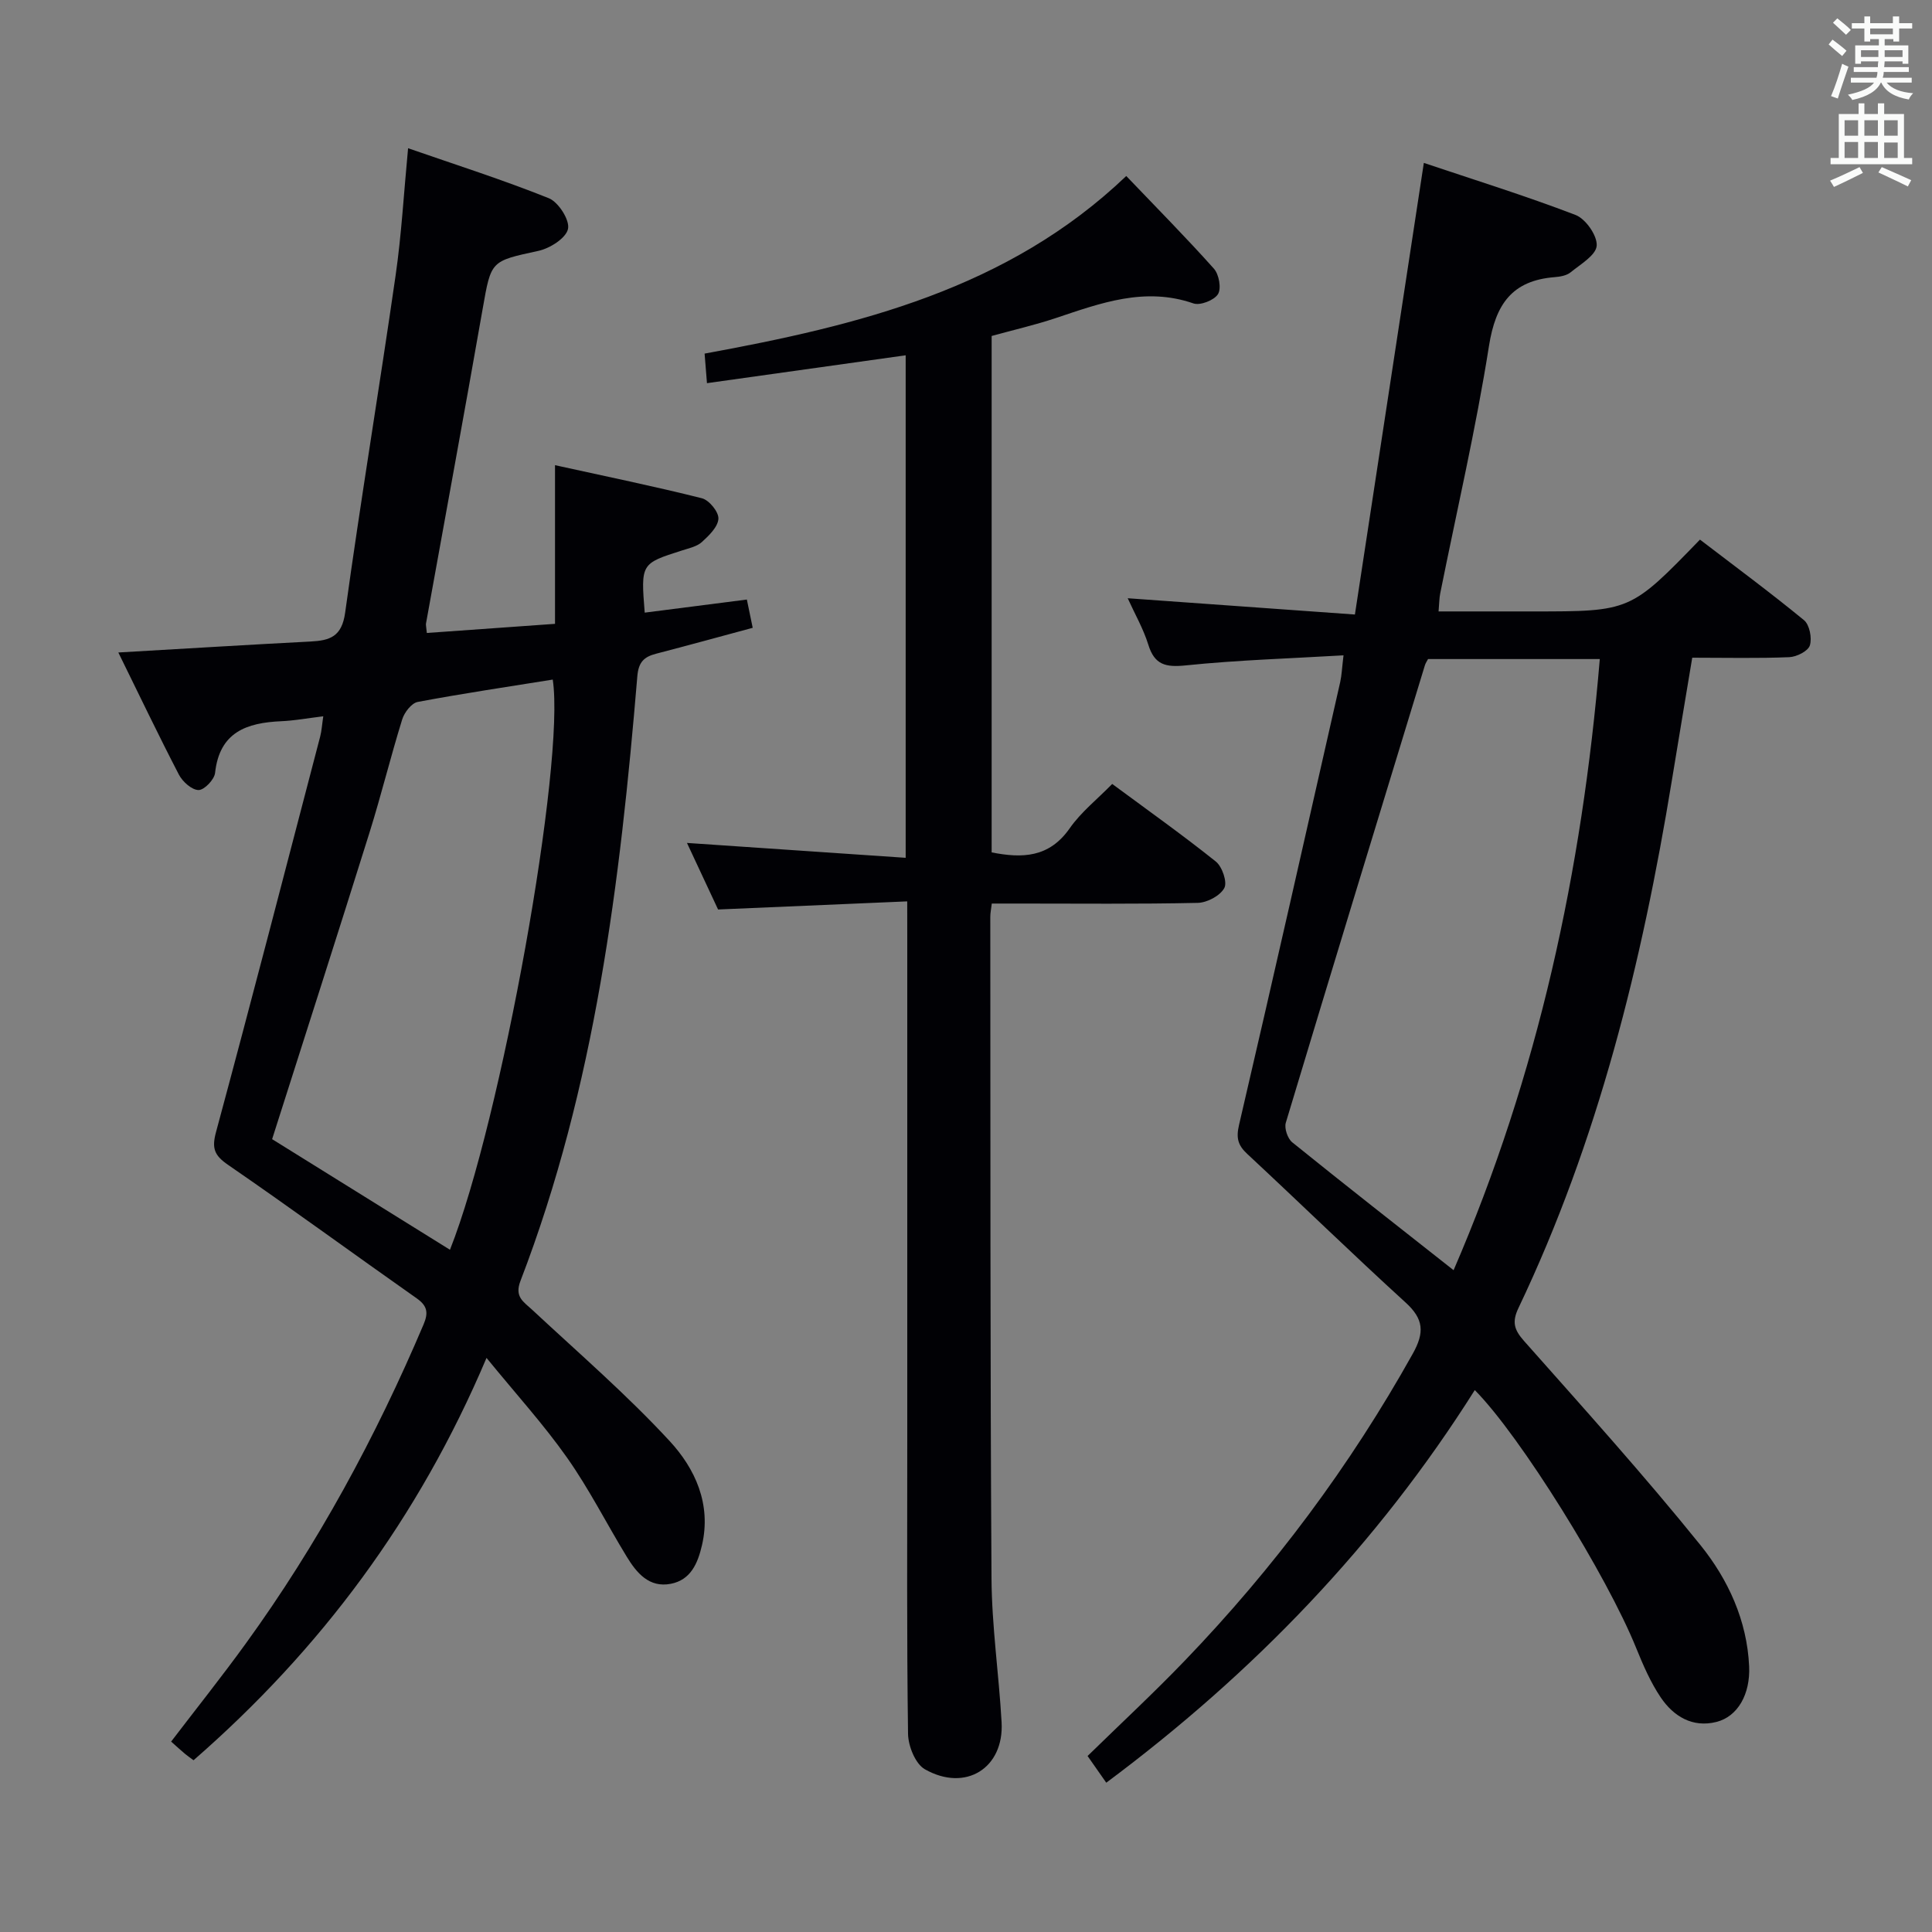 <svg enable-background="new 0 0 400 400" viewBox="0 0 400 400" xmlns="http://www.w3.org/2000/svg"><rect x="0" y="0" width="400" height="400" fill="#808080" stroke="none"/><g fill="#010105"><path d="m24.5 135.09c13.91-.8 26.85-1.6 39.79-2.27 4.01-.21 6.48-.99 7.17-5.98 3.22-23.31 7.09-46.54 10.45-69.84 1.21-8.37 1.68-16.85 2.58-26.31 9.76 3.39 19.59 6.52 29.14 10.35 1.99.8 4.37 4.53 3.97 6.35-.41 1.92-3.74 4.03-6.13 4.55-9.9 2.15-9.78 1.98-11.54 12.01-3.81 21.73-7.82 43.42-11.73 65.13-.06.31.05.66.17 1.97 8.62-.61 17.26-1.23 26.54-1.89 0-10.82 0-21.34 0-32.85 10.57 2.33 20.55 4.37 30.41 6.85 1.49.37 3.5 2.83 3.42 4.23-.09 1.69-1.95 3.49-3.42 4.83-1.04.94-2.67 1.28-4.09 1.74-8.55 2.72-8.56 2.71-7.75 12.88 6.98-.89 13.94-1.78 21.15-2.71.37 1.78.73 3.53 1.21 5.85-6.64 1.79-13.32 3.63-20.02 5.37-2.5.65-3.63 1.74-3.87 4.69-3.56 42.58-8.7 84.88-24.19 125.15-1.29 3.35.64 4.32 2.47 6.03 9.59 8.93 19.55 17.54 28.42 27.14 5.26 5.7 8.66 13.03 6.69 21.55-.88 3.79-2.34 7.2-6.46 8-4.49.87-7.08-2.26-9.13-5.63-4.15-6.8-7.76-13.97-12.33-20.46-4.84-6.88-10.55-13.15-16.69-20.68-14.1 33.28-34.39 60.4-60.66 83.3-.74-.55-1.27-.91-1.76-1.32-.89-.75-1.74-1.53-2.88-2.54 5.26-6.89 10.51-13.47 15.44-20.28 14.9-20.56 26.92-42.75 36.83-66.1 1.01-2.39.8-3.82-1.41-5.38-13.06-9.18-25.94-18.62-39.09-27.66-2.86-1.97-3.38-3.44-2.47-6.8 7.35-27.23 14.42-54.54 21.55-81.83.32-1.22.39-2.51.65-4.23-3.21.39-5.95.9-8.71 1.02-7.15.32-12.77 2.24-13.69 10.7-.15 1.38-2.24 3.56-3.42 3.55-1.39-.01-3.3-1.72-4.06-3.17-4.2-8.09-8.13-16.32-12.55-25.31zm68.66 123.66c10.62-26.75 23.91-100.87 21.28-118.05-9.33 1.5-18.68 2.88-27.96 4.63-1.28.24-2.77 2.18-3.21 3.62-2.41 7.76-4.34 15.67-6.77 23.43-6.58 21.03-13.33 42.02-20.16 63.47 11.96 7.44 24.2 15.05 36.82 22.9z"/><path d="m233.48 123.86c15.59 1.12 30.78 2.2 47.04 3.37 4.8-31.43 9.47-62.06 14.27-93.5 10.3 3.46 20.98 6.78 31.4 10.77 2.1.8 4.53 4.28 4.39 6.36-.14 1.98-3.35 3.85-5.4 5.52-.83.68-2.17.91-3.31 1-8.82.7-12.22 5.6-13.59 14.23-2.71 17.19-6.68 34.18-10.1 51.26-.19.95-.19 1.94-.34 3.72h15.06 4.5c20.15 0 20.15 0 34.56-14.87 7.17 5.49 14.5 10.9 21.54 16.68 1.15.95 1.69 3.71 1.21 5.23-.37 1.18-2.74 2.37-4.27 2.43-6.48.27-12.97.11-20.08.11-1.43 8.59-2.85 17.03-4.23 25.47-6.17 37.67-15.23 74.51-31.74 109.15-1.39 2.91-.92 4.52 1.17 6.87 12.35 13.93 24.83 27.77 36.51 42.25 5.71 7.09 9.64 15.58 10.07 25.09.26 5.73-2.33 10.39-6.78 11.51-4.93 1.24-8.87-1.15-11.52-5.07-2.11-3.13-3.65-6.7-5.08-10.22-6.06-15.01-23.97-43.88-33.42-53.42-20.13 31.91-45.77 58.55-76.3 81.29-1.32-1.88-2.41-3.45-3.87-5.53 6.86-6.7 13.69-13.04 20.13-19.74 18.43-19.16 34.22-40.3 47.2-63.55 2.45-4.39 2.28-7.17-1.49-10.6-11.07-10.09-21.8-20.55-32.77-30.75-1.96-1.82-2.34-3.32-1.71-6.02 7.11-30.52 14.01-61.1 20.94-91.66.32-1.43.37-2.92.69-5.56-11.23.66-21.97.98-32.63 2.08-4.19.43-6.5-.08-7.8-4.33-1.02-3.27-2.78-6.32-4.25-9.57zm67.47 139.12c17.5-40.48 26.6-82.64 30.27-126.53-12.3 0-23.89 0-35.56 0-.23.45-.52.85-.65 1.29-9.64 31.56-19.29 63.12-28.8 94.72-.34 1.14.38 3.27 1.33 4.04 10.86 8.78 21.86 17.37 33.41 26.48z"/><path d="m187.83 186.62c-13.5.58-26.09 1.12-39.16 1.68-2-4.28-4.21-9.01-6.44-13.78 15.35 1.04 30.17 2.05 45.28 3.08 0-35.45 0-69.65 0-104.04-13.76 1.93-27.17 3.81-41.14 5.77-.18-2.33-.32-4.06-.49-6.12 31.86-5.84 62.79-13.36 87.3-36.77 6.34 6.64 12.41 12.76 18.15 19.19 1.05 1.18 1.58 4.09.84 5.27-.79 1.27-3.69 2.4-5.08 1.92-10.08-3.49-19.25-.06-28.55 3.05-4.24 1.41-8.62 2.42-13.23 3.69v106.92c6.29 1.24 11.89 1.13 16.16-4.99 2.34-3.35 5.69-6 8.8-9.18 7.43 5.49 14.6 10.58 21.45 16.06 1.33 1.06 2.42 4.29 1.76 5.49-.87 1.6-3.56 3.03-5.51 3.07-12.32.27-24.65.14-36.98.14-1.8 0-3.59 0-5.65 0-.14 1.17-.31 1.96-.31 2.74.04 45.65-.03 91.3.25 136.94.06 9.95 1.53 19.88 2.09 29.83.53 9.47-7.44 14.51-15.88 9.73-1.97-1.11-3.46-4.82-3.49-7.36-.28-20.15-.16-40.32-.16-60.47 0-34.99 0-69.97 0-104.96-.01-1.95-.01-3.91-.01-6.9z"/></g><path d="m378.6 9.2.8-1c.9.7 1.9 1.4 2.9 2.3l-.9 1.1c-1.1-.9-2-1.7-2.8-2.4zm.5 10.7c.9-2.1 1.6-4.3 2.3-6.7.4.2.8.4 1.3.6-.7 2.1-1.5 4.3-2.2 6.6zm.4-15.2.9-.9c1 .8 2 1.6 2.8 2.4l-1 1c-1-.9-1.9-1.8-2.7-2.5zm12.5-1.3h1.2v1.4h2.7v1.1h-2.7v2.7h-1.2v-.5h-1.8v1.3h4.9v3.8h-1.2v-.5h-3.7c0 .4-.1.9-.1 1.2h5.1v1h-5.2c0 .5-.1.9-.2 1.2h6v1h-5.2c1.1 1.3 2.9 2 5.5 2.2-.4.4-.7.8-.9 1.3-2.9-.5-4.8-1.6-5.7-3.5h-.1c-.8 1.7-2.7 2.9-5.9 3.6-.2-.4-.6-.8-.9-1.1 2.8-.6 4.6-1.4 5.4-2.5h-4.8v-1h5.3c.1-.3.2-.7.2-1.2h-4.9v-1h5c0-.4 0-.8.1-1.2h-3.6v.5h-1.2v-3.8h4.9v-1.3h-1.8v.5h-1.2v-2.7h-2.6v-1.1h2.6v-1.4h1.2v1.4h4.7v-1.4zm-6.7 8.4h3.6c0-.4 0-.9 0-1.4h-3.6zm1.9-4.7h4.7v-1.2h-4.7zm6.7 3.3h-3.7v1.4h3.7z" fill="#fafbfa"/><path d="m384.7 21.4h1.3v2.2h2.8v-2.2h1.3v2.2h4.1v9.1h1.7v1.3h-16.9v-1.3h1.7v-9.1h4.1v-2.2zm.3 13.2.7 1.2c-1.8.9-3.8 1.9-6 2.9-.2-.4-.5-.8-.8-1.3 2.4-1 4.4-2 6.1-2.8zm-3.1-6.5h2.8v-3.2h-2.8zm0 4.6h2.8v-3.3h-2.8zm4.1-4.6h2.8v-3.2h-2.8zm0 4.6h2.8v-3.3h-2.8zm3.6 1.9c2.1.9 4.1 1.8 6.1 2.7l-.7 1.3c-2.2-1.1-4.2-2-6.1-2.9zm3.3-9.7h-2.8v3.2h2.8zm-2.8 7.8h2.8v-3.2h-2.8z" fill="#fafbfa"/></svg>
